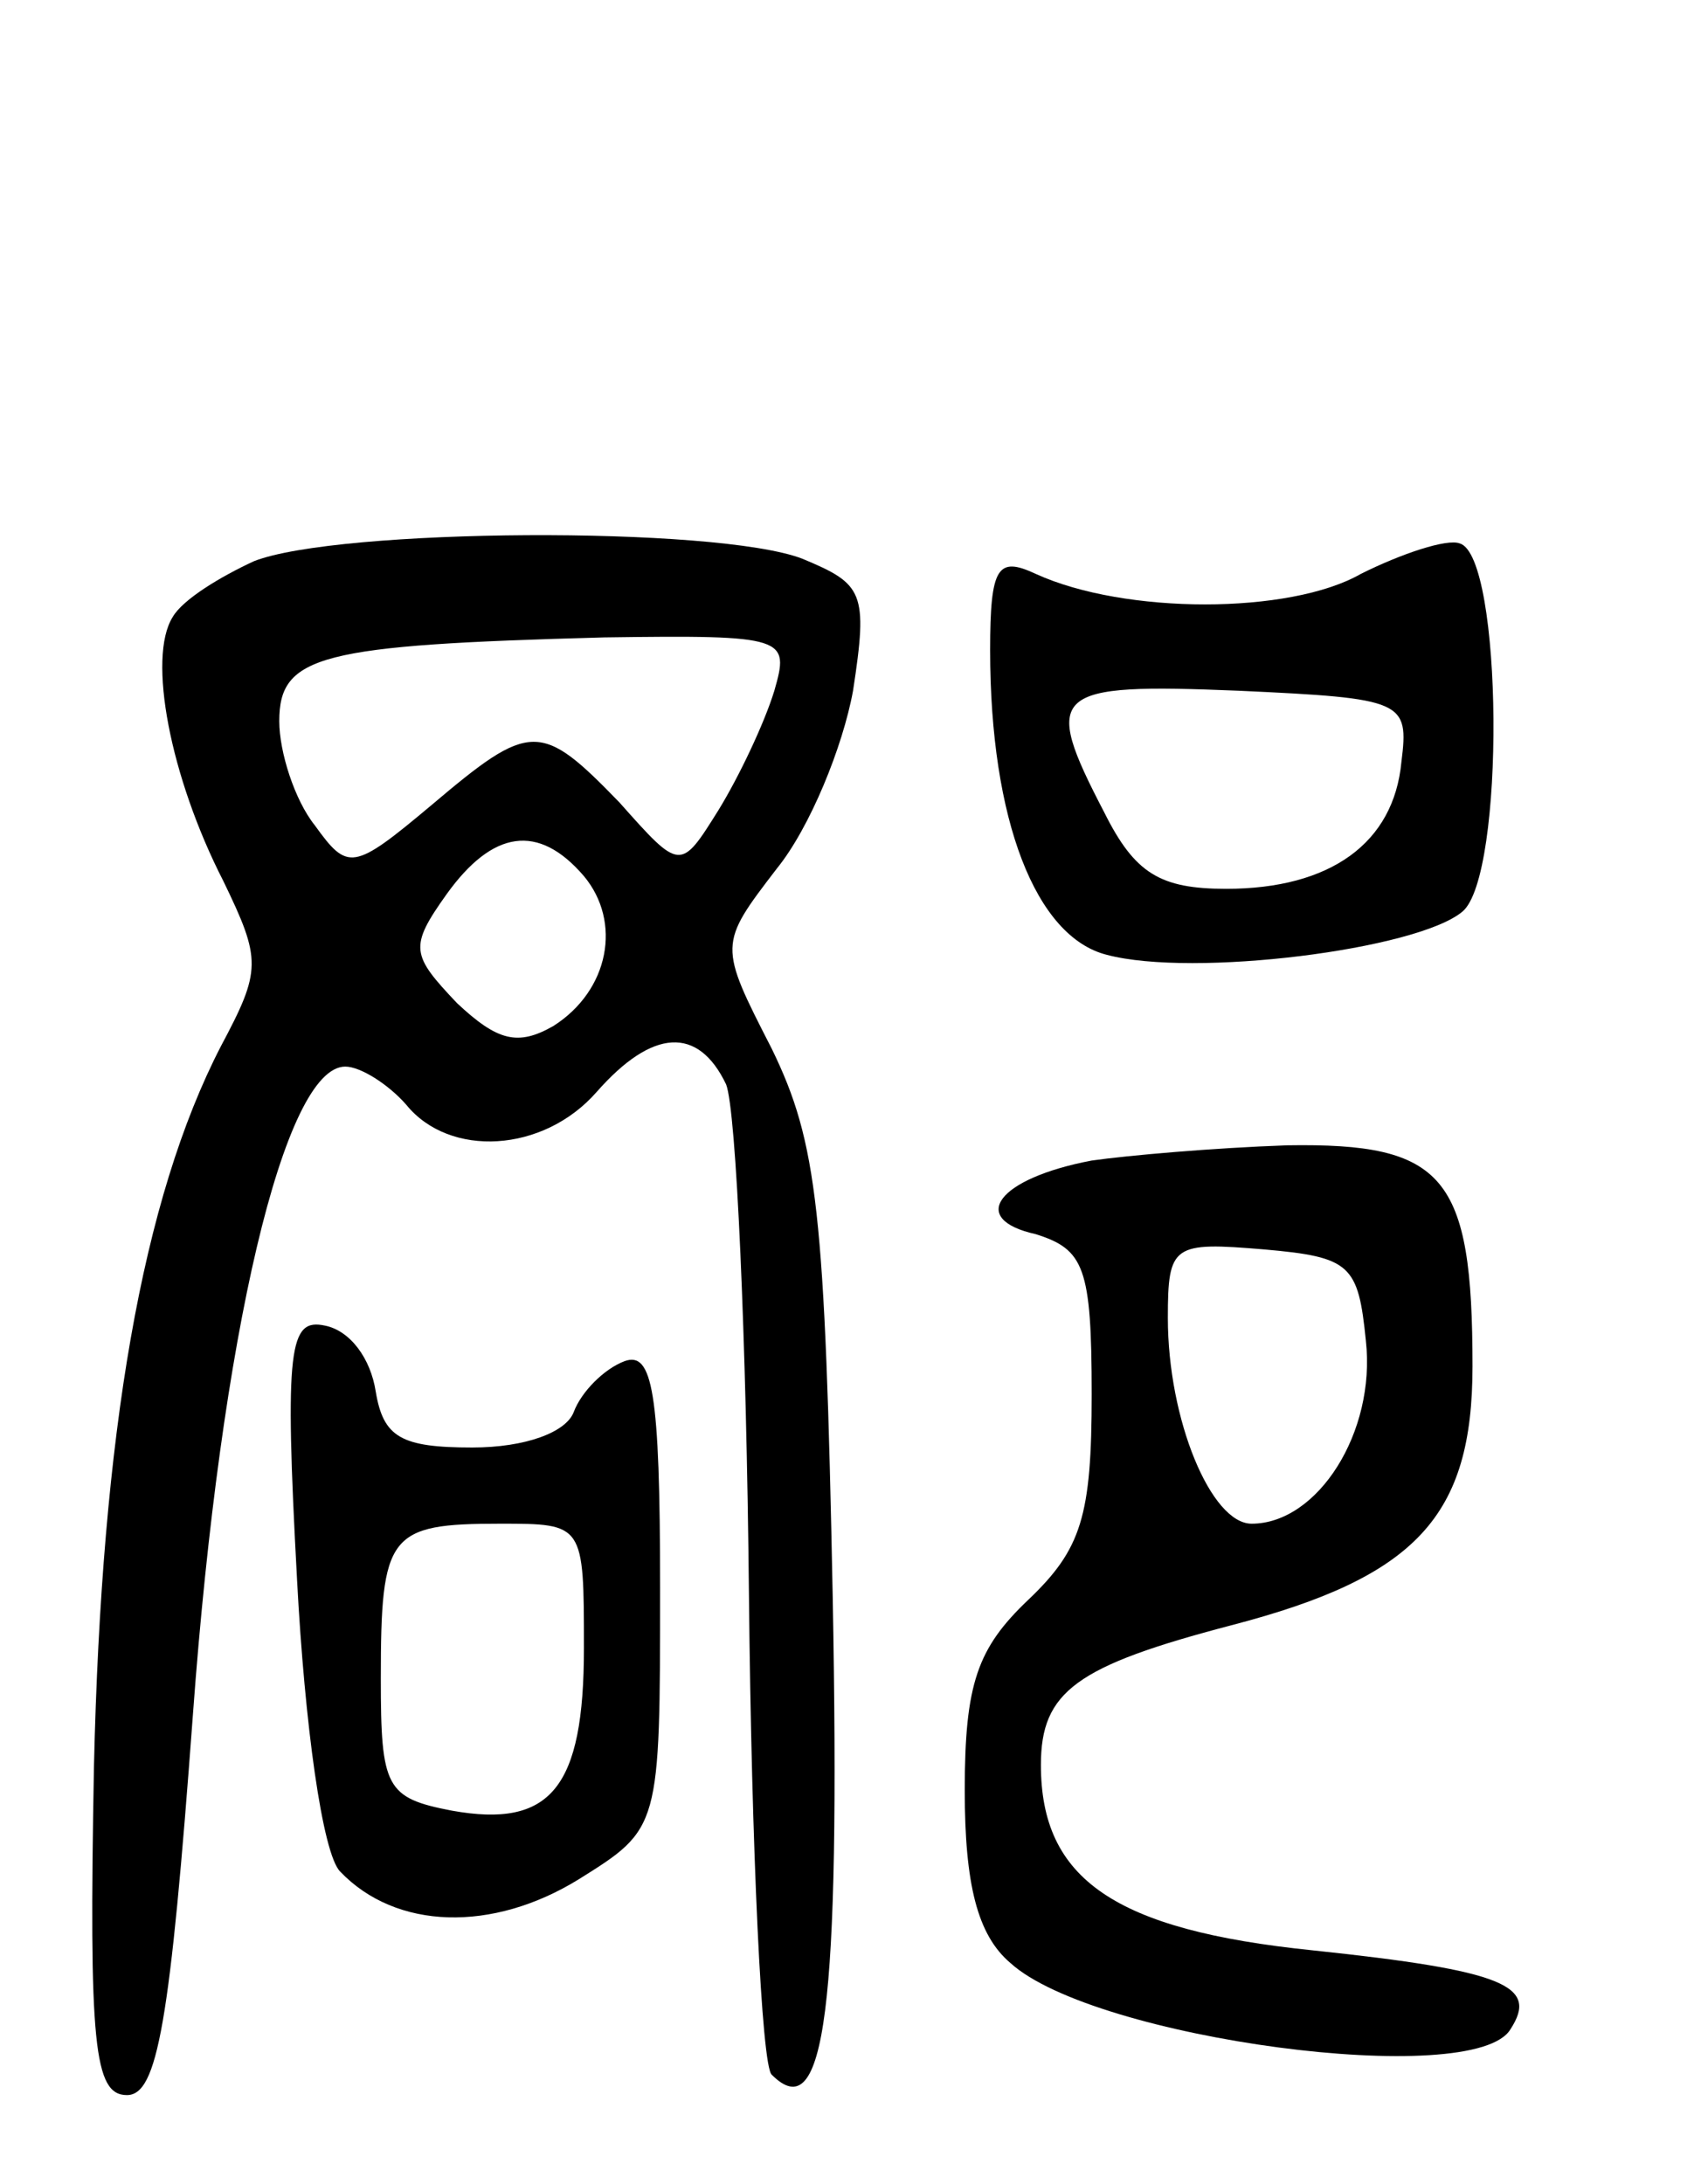 <svg version="1.0" xmlns="http://www.w3.org/2000/svg"
 width="67pt" height="86pt" viewBox="0 0 67 86"
 preserveAspectRatio="xMidYMid meet">
<g transform="translate(0,86) scale(0.1,-0.1)"
fill="#000000" stroke="none">
<path d="M100 639 c-13 -6 -28 -15 -32 -22 -10 -16 -1 -63 20 -104 15 -31 15
-35 -1 -65 -31 -60 -47 -152 -50 -284 -2 -109 0 -129 13 -129 12 0 17 28 26
150 11 150 36 255 60 255 6 0 17 -7 24 -15 17 -21 54 -19 75 5 22 25 40 26 51
3 4 -10 8 -100 9 -201 1 -100 5 -186 9 -189 21 -21 27 26 24 188 -3 152 -6
179 -24 216 -21 41 -21 41 2 71 13 16 26 48 30 70 6 39 4 42 -20 52 -34 13
-183 12 -216 -1z m205 -51 c-4 -13 -14 -34 -22 -47 -15 -24 -15 -24 -39 3 -31
32 -35 32 -74 -1 -31 -26 -33 -26 -46 -8 -8 10 -14 29 -14 41 0 26 16 30 128
33 72 1 73 0 67 -21z m-75 -73 c15 -18 10 -45 -12 -59 -14 -8 -22 -6 -38 9
-18 19 -19 22 -4 43 18 25 36 28 54 7z"/>
<path d="M536 634 c-28 -16 -93 -16 -128 0 -15 7 -18 3 -18 -30 0 -67 18 -113
46 -120 34 -9 122 2 140 17 17 14 16 140 -1 145 -5 2 -23 -4 -39 -12z m16 -74
c-3 -32 -28 -50 -69 -50 -26 0 -36 6 -48 30 -25 48 -21 51 53 48 65 -3 67 -4
64 -28z"/>
<path d="M430 403 c-37 -7 -49 -23 -22 -29 19 -6 22 -13 22 -63 0 -48 -4 -61
-25 -81 -20 -19 -25 -33 -25 -75 0 -37 5 -57 18 -68 33 -30 183 -50 197 -26
11 17 -2 23 -78 31 -78 8 -107 28 -107 73 0 29 14 39 75 55 73 19 95 43 95
102 0 75 -11 88 -73 87 -29 -1 -63 -4 -77 -6z m108 -71 c4 -36 -19 -72 -45
-72 -16 0 -33 41 -33 81 0 29 2 30 38 27 34 -3 37 -6 40 -36z"/>
<path d="M117 238 c3 -57 10 -108 17 -115 22 -23 60 -24 94 -3 32 20 32 20 32
115 0 77 -3 93 -14 89 -8 -3 -17 -12 -20 -20 -3 -8 -19 -14 -40 -14 -28 0 -35
4 -38 22 -2 13 -10 24 -20 26 -14 3 -16 -8 -11 -100z m113 -27 c0 -55 -13 -71
-52 -64 -26 5 -28 9 -28 52 0 57 3 61 47 61 33 0 33 0 33 -49z"/>
</g>
</svg>
